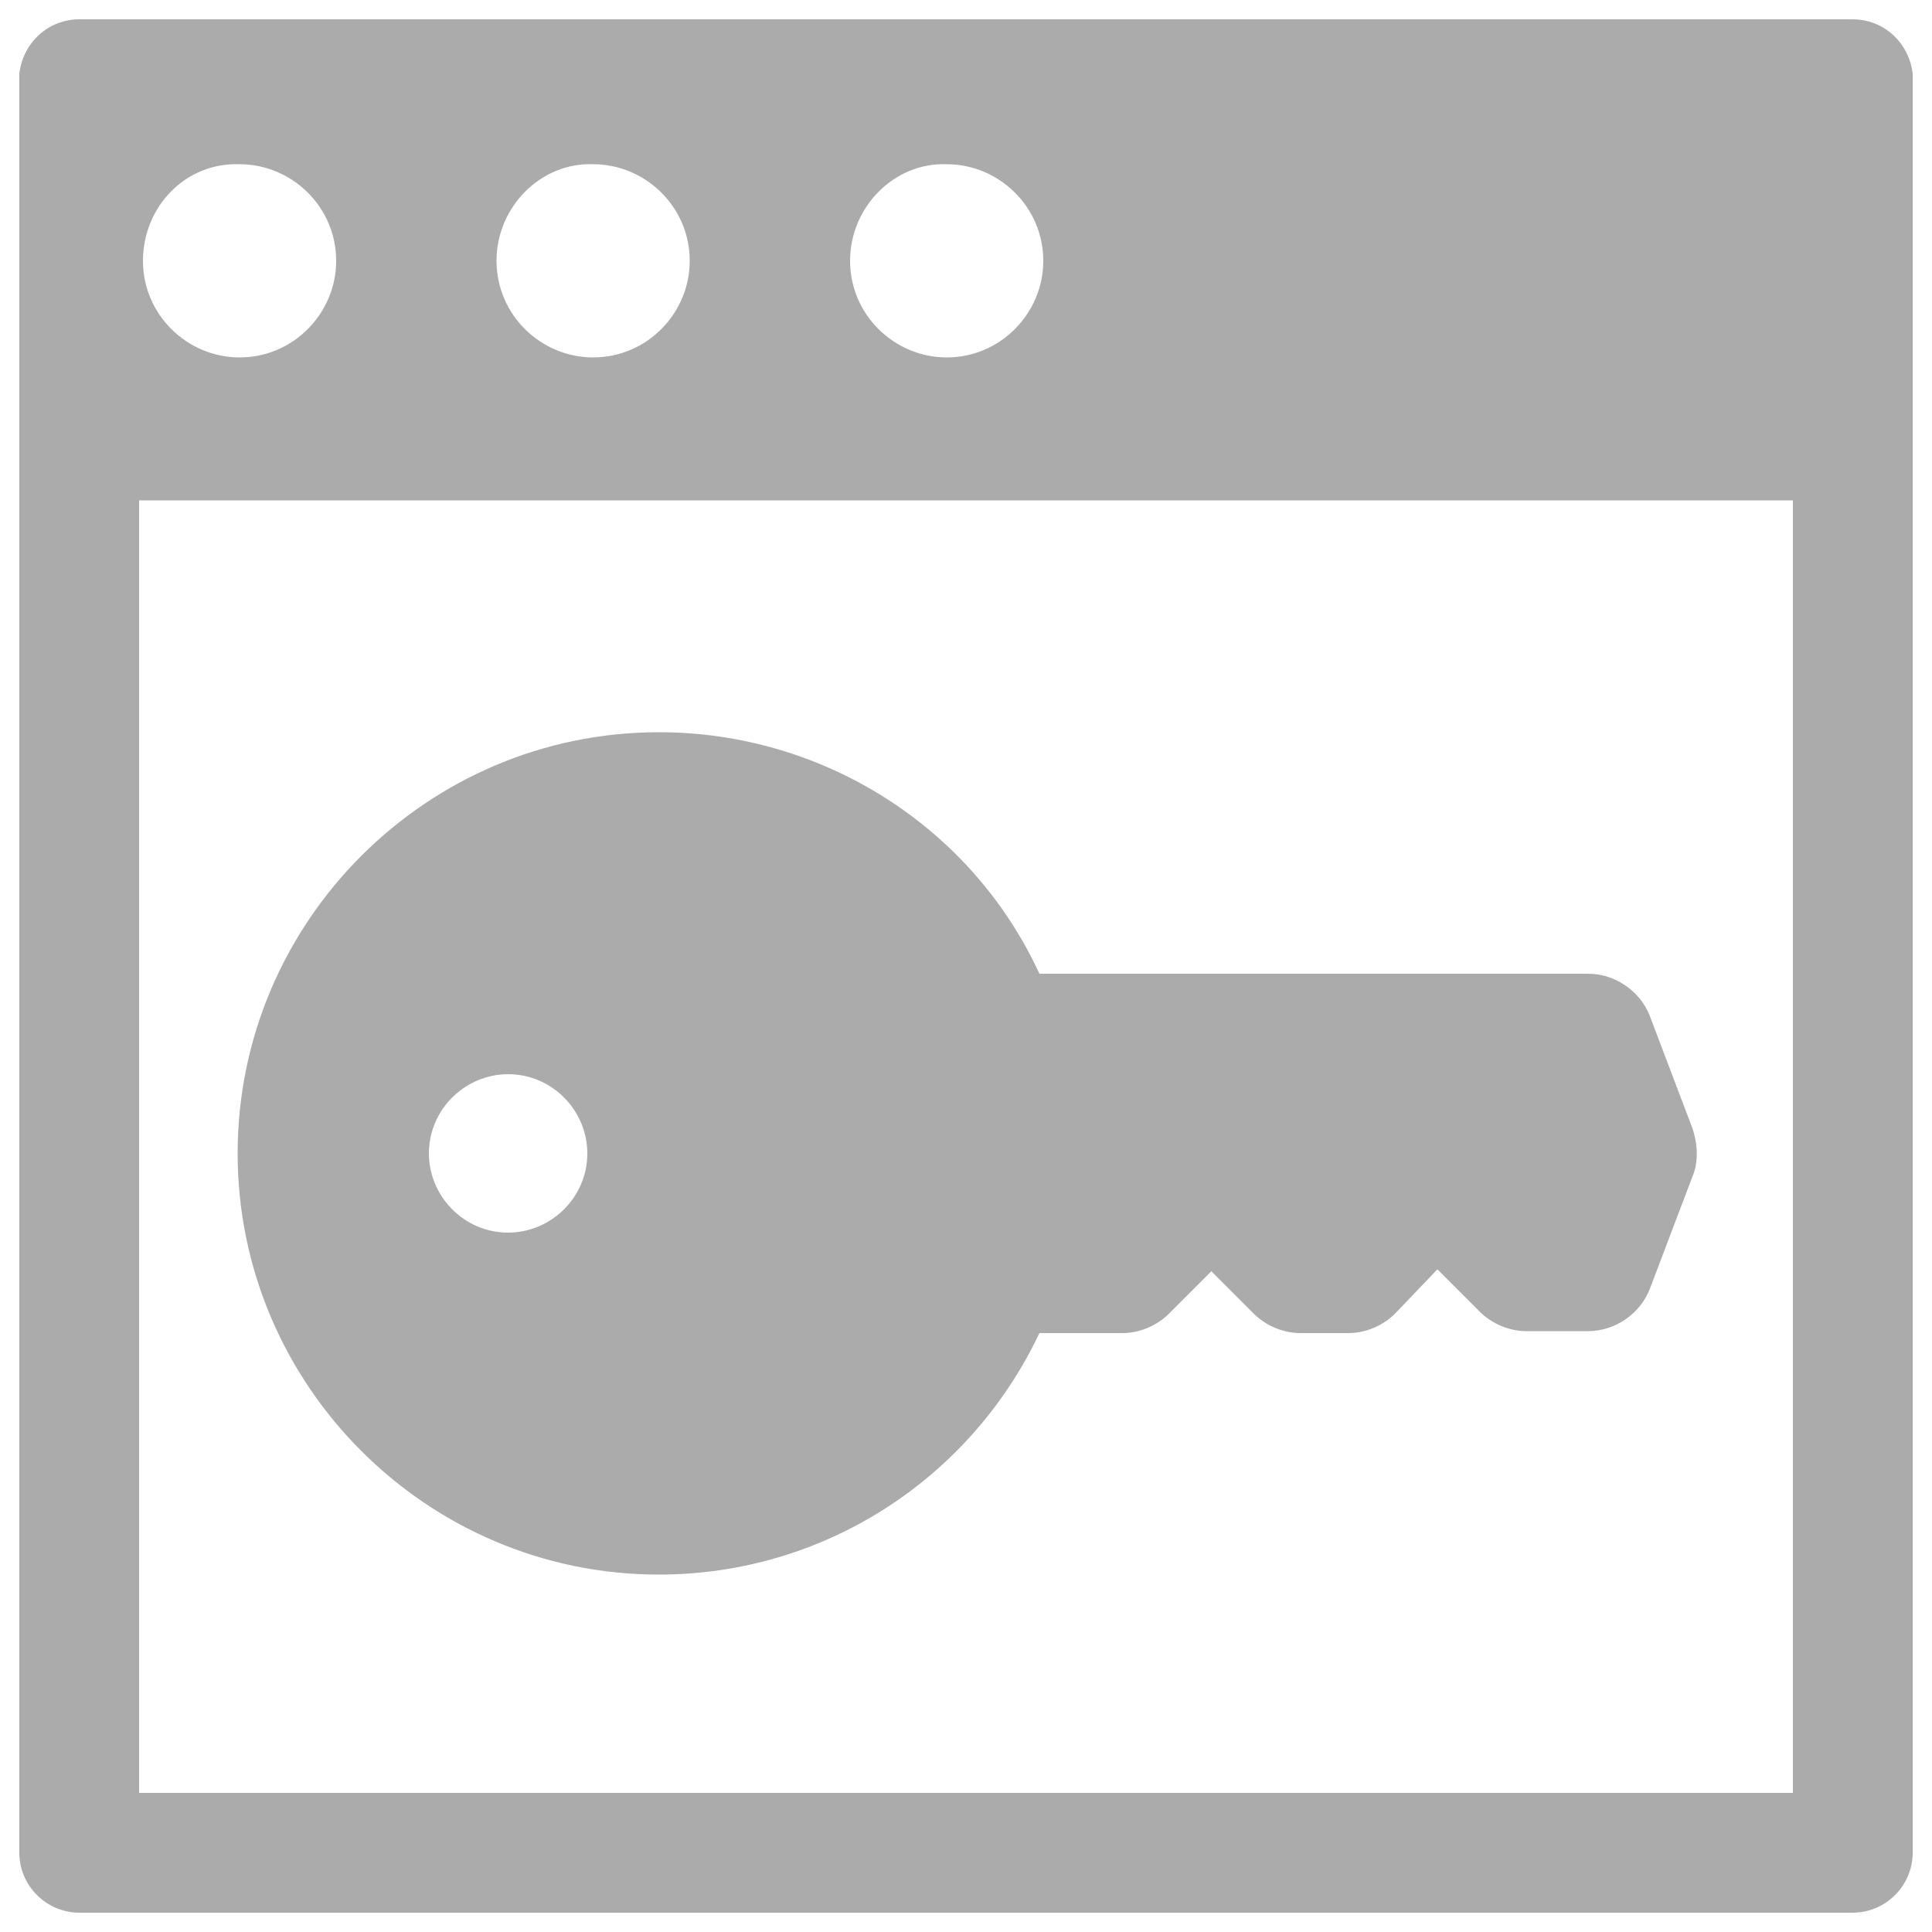 <?xml version="1.0" encoding="utf-8"?>
<!-- Generator: Adobe Illustrator 18.0.0, SVG Export Plug-In . SVG Version: 6.00 Build 0)  -->
<!DOCTYPE svg PUBLIC "-//W3C//DTD SVG 1.1//EN" "http://www.w3.org/Graphics/SVG/1.1/DTD/svg11.dtd">
<svg version="1.1" xmlns="http://www.w3.org/2000/svg" xmlns:xlink="http://www.w3.org/1999/xlink" x="0px" y="0px" width="20px" height="20px" 
	 viewBox="0 0 100 100" enable-background="new 0 0 100 100" xml:space="preserve">
<g id="ClockDashboard" display="none">
	<g display="inline">
		<path fill="#ABABAB" d="M62.9,13.2c-0.3-0.4-0.6-0.9-0.8-1.4c-0.8-1.7-0.9-3.6-0.6-5.4c0.2-0.8,0-1.6-0.5-2.3
			c-0.5-0.7-1.2-1.1-2-1.2c-5.2-0.7-10.5-0.6-15.7,0.2c-0.8,0.1-1.5,0.6-1.9,1.3c-0.4,0.7-0.6,1.5-0.4,2.3c0.4,1.8,0.3,3.6-0.3,5.2
			c-1.3,3.4-4.6,5.7-8.2,5.7c-1.1,0-2.1-0.2-3.2-0.6c-1.7-0.7-3.2-1.8-4.2-3.4c-0.4-0.7-1.1-1.1-1.9-1.3c-0.8-0.1-1.6,0.1-2.2,0.5
			c-4.2,3.2-7.9,7-10.9,11.3c-0.5,0.7-0.6,1.5-0.5,2.3c0.2,0.8,0.7,1.5,1.3,1.9c1.6,0.9,2.8,2.3,3.5,4c1,2.1,1,4.5,0.2,6.7
			c-0.8,2.2-2.5,3.9-4.6,4.9c-1.7,0.8-3.6,0.9-5.5,0.5c-0.8-0.2-1.6,0-2.3,0.4c-0.7,0.5-1.1,1.2-1.2,2C0.4,52,0.5,57.3,1.4,62.5
			C1.5,63.3,2,64,2.7,64.5C3.3,64.9,4.2,65,5,64.8c1.8-0.5,3.7-0.4,5.4,0.3c2.2,0.8,3.9,2.5,4.9,4.6c1,2.1,1,4.5,0.2,6.7
			c-0.7,1.8-1.9,3.2-3.6,4.3c-0.7,0.4-1.2,1.1-1.3,1.9c-0.1,0.8,0,1.6,0.5,2.3c3.2,4.3,7,8,11.3,11c0.7,0.5,1.5,0.6,2.3,0.5
			c0.8-0.2,1.5-0.7,1.9-1.4c0.9-1.6,2.4-2.9,4.1-3.6c0.6-0.3,3.4-0.5,3.4-0.7c0,0,0,0,0,0c6,4.3,14.5,6.8,23,6.8
			c23.4,0,42.4-19,42.4-42.4C99.4,33.8,83.6,16.1,62.9,13.2z M91.8,61.2l-4.6-0.6c-0.2,0-0.4,0.2-0.4,0.4c0,0.2,0.1,0.5,0.3,0.5
			l4.6,0.9c-0.6,2.6-1.4,5.1-2.4,7.5l-4.3-2.2c-0.2-0.1-0.4,0-0.5,0.2c-0.1,0.2,0,0.4,0.2,0.5l4.3,2.3c-1.1,2.2-2.4,4.3-3.8,6.2
			l-3.8-3.2c-0.2-0.1-0.4-0.1-0.5,0.1c-0.1,0.2-0.1,0.4,0.1,0.5l3.9,3.2c-1.5,1.9-3.3,3.7-5.2,5.2l-3.1-4c-0.1-0.2-0.4-0.2-0.5-0.1
			c-0.2,0.1-0.2,0.4-0.1,0.5l3.1,4c-1.8,1.4-3.7,2.6-5.8,3.7l-2.3-4.4c-0.1-0.2-0.3-0.3-0.5-0.2c-0.2,0.1-0.2,0.3-0.2,0.5l2.3,4.4
			c-2.2,1.1-4.6,2-7.1,2.5l-0.9-5.3c0-0.2-0.2-0.3-0.4-0.3c-0.2,0-0.3,0.2-0.3,0.4l1.1,5.3c-1.9,0.4-4.7,0.7-5.7,0.8v-6.3
			c0-1-1-1.8-2-1.8c-1,0-2,0.8-2,1.8v6.3c-1-0.1-3.1-0.3-4.7-0.6l0.8-4.5c0-0.2-0.1-0.4-0.3-0.4c-0.2,0-0.4,0.1-0.4,0.3l-0.8,4.4
			c-2.4-0.5-4.8-1.2-7-2.2l2.1-3.9c0.1-0.2,0-0.4-0.2-0.5c-0.2-0.1-0.4,0-0.5,0.2L42,87.3c-2.1-1-4-2.1-5.8-3.5l2.9-3.7
			c0.1-0.2,0.1-0.4-0.1-0.5c-0.2-0.1-0.4-0.1-0.5,0.1l-2.9,3.7c-1.9-1.5-3.7-3.1-5.3-5l3.8-3.1c0.2-0.1,0.2-0.4,0-0.5
			c-0.1-0.2-0.4-0.2-0.5-0.1l-3.8,3.2c-1.6-1.9-2.9-3.9-4-6.1l4.5-2.4c0.2-0.1,0.3-0.3,0.2-0.5c-0.1-0.2-0.3-0.2-0.5-0.2l-4.5,2.4
			c-1.2-2.4-2.2-4.9-2.8-7.5l5.2-1c0.2,0,0.3-0.2,0.3-0.4c0-0.2-0.2-0.3-0.4-0.3l-5.2,0.5C22,60.5,21.7,59,21.6,56h6
			c1,0,1.8-0.5,1.8-1.5c0-1-0.8-1.5-1.8-1.5h-6c0.1-2,0.4-3.7,0.8-5.5c0,0,0,0.1,0.1,0.1l5.8,1.1c0,0,0,0,0.1,0
			c0.2,0,0.3-0.1,0.4-0.3c0-0.2-0.1-0.4-0.3-0.4L22.6,47c0,0,0,0-0.1,0c0.6-2.7,1.6-5.3,2.8-7.7l5.1,2.7c0.1,0,0.1,0.1,0.2,0.1
			c0.1,0,0.3-0.1,0.3-0.2c0.1-0.2,0-0.4-0.2-0.5l-5.1-2.7c1.2-2.2,2.5-4.3,4.1-6.2l4.4,3.6c0.1,0.1,0.2,0.1,0.2,0.1
			c0.1,0,0.2,0,0.3-0.1c0.1-0.2,0.1-0.4-0.1-0.5l-4.3-3.6c1.6-1.9,3.5-3.6,5.5-5.1l3.3,4.2c0.1,0.1,0.2,0.1,0.3,0.1
			c0.1,0,0.2,0,0.2-0.1c0.2-0.1,0.2-0.4,0.1-0.5l-3.3-4.2c1.9-1.3,3.9-2.5,6-3.5l2.3,4.4c0.1,0.1,0.2,0.2,0.3,0.2c0.1,0,0.1,0,0.2,0
			c0.2-0.1,0.2-0.3,0.2-0.5L43,22.6c2.3-1,4.7-1.7,7.1-2.2l0.9,4.9c0,0.2,0.2,0.3,0.4,0.3c0,0,0,0,0.1,0c0.2,0,0.3-0.2,0.3-0.4
			l-0.9-4.9c1.4-0.2,2.8-0.4,4.2-0.5c0,0-0.1,0.1-0.1,0.1v6.6c0,1,1,1.8,2,1.8c1,0,2-0.8,2-1.8v-6.6c0,0-0.1,0-0.1-0.1
			c2,0.1,3.9,0.4,5.8,0.8l-1,5.6c0,0.2,0.1,0.4,0.3,0.4c0,0,0,0,0.1,0c0.2,0,0.3-0.1,0.4-0.3l1-5.6c2.5,0.6,4.9,1.5,7.2,2.6L70,28
			c-0.1,0.2,0,0.4,0.2,0.5c0.1,0,0.1,0,0.2,0c0.1,0,0.3-0.1,0.3-0.2l2.5-4.7c2.1,1.1,4,2.3,5.8,3.7l-3.3,4.2
			c-0.1,0.2-0.1,0.4,0.1,0.5c0.1,0,0.2,0.1,0.2,0.1c0.1,0,0.2-0.1,0.3-0.1l3.3-4.2c1.9,1.6,3.6,3.4,5.2,5.3l-4,3.3
			c-0.2,0.1-0.2,0.4,0,0.5c0.1,0.1,0.2,0.1,0.3,0.1c0.1,0,0.2,0,0.2-0.1l4-3.3c1.5,1.9,2.8,4,3.8,6.2l-4.4,2.3
			c-0.2,0.1-0.3,0.3-0.2,0.5c0.1,0.1,0.2,0.2,0.3,0.2c0.1,0,0.1,0,0.2,0l4.4-2.3c1.1,2.4,1.9,4.9,2.4,7.5L87,49.1
			c-0.2,0-0.3,0.2-0.3,0.4c0,0.2,0.2,0.3,0.4,0.3c0,0,0,0,0.1,0l4.7-1.1c0.3,1.5,0.5,2.3,0.5,4.3h-6.1c-1,0-1.8,0.5-1.8,1.5
			c0,1,0.8,1.5,1.8,1.5h6.1C92.3,58,92.1,59.7,91.8,61.2z"/>
		<path fill="#ABABAB" d="M80.1,53H59.9c-0.6-2-1.7-1.5-2.9-1.5c-0.4,0-0.8,0.2-1.2,0.3l-14-13.9c-0.7-0.7-1.8-0.7-2.5,0
			c-0.7,0.7-0.7,1.9,0,2.6l14.3,14.3c0,0.2-0.1,0.3-0.1,0.4c0,1.1,0.5,2.1,1.3,2.7l-9.9,17.6l1,0.6l9.9-17.6
			c0.4,0.1,0.8-0.3,1.2-0.3c1.3,0,2.3-0.2,2.9-2.2h20.2c1,0,1.8-0.5,1.8-1.5C81.9,53.5,81.1,53,80.1,53z"/>
	</g>
</g>
<g id="Employee" display="none">
	<path display="inline" fill="#ABABAB" d="M50,1C22.9,1,1,22.9,1,50s21.9,49,49,49s49-21.9,49-49S77.1,1,50,1z M50,15.7
		c9,0,16.2,7.3,16.2,16.2c0,9-7.3,16.2-16.2,16.2c-8.9,0-16.2-7.3-16.2-16.2C33.8,22.9,41.1,15.7,50,15.7z M50,89.7
		c-11,0-21.1-4-28.8-10.6c-1.9-1.6-3-4-3-6.5c0-11.2,9-20.1,20.2-20.1h23.2c11.2,0,20.2,8.9,20.2,20.1c0,2.5-1.1,4.9-3,6.5
		C71.1,85.7,61,89.7,50,89.7z"/>
</g>
<g id="GlobalSetting" display="none">
	<g display="inline">
		<path fill="#ABABAB" d="M23.9,62.9c0.7-0.5,1.5-0.9,2.3-1.1c0.6-0.2,1.3-0.3,1.9-0.3c0.3,0,0.6,0.1,0.9,0.1
			c-0.3-0.6-0.6-1.3-0.8-1.9c0.9,0.1,1.8,0.1,2.7,0.3c1.3-2.3,3.7-4,6.5-4h6.2c1.9,0,3.6,0.8,5,2c0-1.1,0.9-2.2,1.4-3.3
			C47.9,55,45,55.3,44,55.4V43h11.3c0,1-0.2,1.9-0.3,3.1c1-0.9,2.2-1.9,3.5-2.2c0.6-0.2,1.3,0.1,2,0.1c0-0.4,0.1-0.9,0.1-0.9h4.1
			c0.9-3,3.1-5,5.8-5h-9.9c-0.1-4-0.5-7.7-1.2-10.9c6,2.1,10.6,5.4,12.9,8.8c0.1,0.6,0.1,0.1,0.2,2.1H79c-1.3-21-18.3-37.2-39-37.2
			C18.5,0.8,1,17.9,1,39.5C1,53,7.8,64.7,18.2,71.7c0.1-0.3,0.2-0.7,0.4-1l2.8-5c-4.4-3.1-8-7.2-10.4-12c3.1,1.9,6.9,3.5,11.2,4.7
			C22.8,60,23.3,61.5,23.9,62.9z M69.5,25.5c-3.2-2-7.2-3.7-11.6-4.9C56.5,16,54.6,12.1,52.3,9C59.9,12.1,66.1,18,69.5,25.5z
			 M44,7.7c2,1.4,6.8,5.5,9.2,11.5c-2.9-0.5-7.2-0.8-9.2-0.9V7.7z M44,23.6c2,0.2,6.9,1.2,10.4,2c0.9,3.6,0.8,7.5,1,12.5H44V23.6z
			 M37,55h0.5c-3.9,0-7.6,0-11-0.7C25.6,50.7,25,46,24.9,43H37V55z M37,38H24.9c0.2-5,0.5-8.9,1.4-12.5c3.4-0.7,7.8-1.8,10.8-2V38z
			 M37,7.7v10.6c-2,0.1-6.3,0.4-9.2,0.9C30.2,13.1,35,9,37,7.7z M27.9,9c-2.3,3.1-4.2,7-5.6,11.5c-4.5,1.2-8.4,2.9-11.6,4.9
			C14.1,18,20.3,12.1,27.9,9z M8,44.7C7.9,44,7.8,43,7.7,43h11.9c0.1,3,0.5,6.9,1.2,10.1C14.8,51.1,10.3,48,8,44.7z M19.6,38H7.7
			c0-2,0.1-1.9,0.2-2.5c2.2-3.4,6.8-6.1,12.9-8.1C20.1,30.6,19.7,34,19.6,38z"/>
		<path fill="#ABABAB" d="M97.4,69l-2.9-1.7c0.1-0.8,0.2-1.5,0.2-2.3c0-0.8-0.1-1.5-0.2-2.3l2.9-1.7c0.7-0.4,1.3-1.1,1.5-1.9
			c0.2-0.8,0.1-1.7-0.3-2.4l-3.9-6.7c-0.6-1-1.7-1.6-2.8-1.6c-0.5,0-1.1,0.1-1.6,0.4l-2.1,1.7C86.9,49.5,86,48.6,85,48v-3.3
			c0-1.8-3.1-3.7-4.8-3.7h-7.8c-1.8,0-3.4,1.9-3.4,3.7V48c-1,0.6-2.7,1.4-3.9,2.4l-2.9-1.7c-0.5-0.3-1-0.4-1.6-0.4
			c-0.3,0-0.6,0-0.8,0.1c-0.8,0.2-1.5,0.8-1.9,1.5l-3.9,6.8c-0.9,1.5-0.4,3.5,1.2,4.4l2.9,1.7c0,0.3-0.1,0.5-0.1,0.8
			c0.6,0.5,1.1,1.1,1.5,1.8l3.1,5.4c1,1.7,1.3,3.7,0.7,5.7c-0.4,1.3-1.1,2.5-2,3.4c0.4,0.4,0.8,0.9,1.1,1.5l2.7-1.6
			c1.2,0.9,2.9,1.8,3.9,2.4v3.3c0,1.8,1.6,4.7,3.4,4.7h7.8c1.8,0,4.8-2.9,4.8-4.7V82c1-0.6,1.9-1.4,3.2-2.4l2.5,1.7
			c0.5,0.3,0.8,0.4,1.4,0.4c0.3,0,0.5,0,0.7-0.1c0.8-0.2,1.5-0.8,1.9-1.5l3.9-6.8C99.5,71.9,98.9,69.9,97.4,69z M76.3,76.7
			c-6.4,0-11.6-5.2-11.6-11.6c0-6.4,5.2-11.6,11.6-11.6c6.4,0,11.6,5.2,11.6,11.6C87.9,71.4,82.7,76.7,76.3,76.7z"/>
		<path fill="#ABABAB" d="M76.3,56.6c-4.6,0-8.4,3.8-8.4,8.4c0,4.6,3.8,8.4,8.4,8.4c4.6,0,8.4-3.8,8.4-8.4
			C84.6,60.4,80.9,56.6,76.3,56.6z"/>
		<path fill="#ABABAB" d="M57.4,82.9L55,81.6c0.1-0.6,0.2-1.2,0.2-1.8s-0.1-1.2-0.2-1.8l2.3-1.3c0.6-0.3,1-0.9,1.2-1.5
			c0.2-0.7,0.1-1.3-0.3-1.9l-3.1-5.4c-0.5-0.8-1.3-1.3-2.2-1.3c-0.4,0-0.9,0.1-1.3,0.3l-2.4,1.3c-1-0.7-2.3-1.4-3.3-1.9v-2.6
			c0-1.4-0.9-2.7-2.3-2.7h-6.2c-1.4,0-2.5,1.2-2.5,2.7v2.6c-1,0.5-2.2,1.1-3.2,1.9l-2.3-1.3c-0.4-0.2-0.8-0.3-1.3-0.3
			c-0.2,0-0.5,0-0.7,0.1c-0.7,0.2-1.2,0.6-1.5,1.2l-3.1,5.4c-0.7,1.2-0.3,2.8,0.9,3.5l2.3,1.3c-0.1,0.6-0.2,1.2-0.2,1.8
			s0.1,1.2,0.2,1.8l-2.3,1.3c-1.2,0.7-1.6,2.3-0.9,3.5l3.1,5.4c0.3,0.6,0.9,1,1.5,1.2C27.7,93,28,93,28.2,93c0.4,0,0.9-0.1,1.3-0.3
			l2.4-1.3c1,0.7,2.2,1.4,3.2,1.9v2.6c0,1.4,1.1,3.1,2.5,3.1h6.2c1.4,0,2.3-1.7,2.3-3.1v-2.6c1-0.5,2.3-1.1,3.3-1.9l2.4,1.3
			C52,92.9,52.5,93,53,93c0.2,0,0.5,0,0.7-0.1c0.7-0.2,1.2-0.6,1.6-1.2l3.1-5.4C59,85.2,58.6,83.6,57.4,82.9z M40.6,86.8
			c-3.9,0-7-3.1-7-7c0-3.9,3.1-7,7-7c3.9,0,7,3.1,7,7C47.6,83.6,44.5,86.8,40.6,86.8z"/>
	</g>
</g>
<g id="Home" display="none">
	<g display="inline">
		<g>
			<path fill="#ABABAB" d="M97.4,45.6L82.5,30.8V13.6c0-3.1-2.5-5.6-5.6-5.6c-3.1,0-5.6,2.5-5.6,5.6v5.9L60.2,8.5
				c-5.5-5.5-15-5.5-20.4,0L2.6,45.6c-2.2,2.2-2.2,5.8,0,7.9c2.2,2.2,5.8,2.2,7.9,0l37.1-37.1c1.2-1.2,3.3-1.2,4.5,0l37.1,37.1
				c1.1,1.1,2.5,1.6,4,1.6c1.4,0,2.9-0.5,4-1.6C99.5,51.4,99.5,47.8,97.4,45.6L97.4,45.6z M97.4,45.6"/>
		</g>
		<path fill="#ABABAB" d="M52,27.1c-1.1-1.1-2.8-1.1-3.9,0L15.4,59.7c-0.5,0.5-0.8,1.2-0.8,2v23.8c0,5.6,4.5,10.1,10.1,10.1h16.2
			v-25h18.3v25h16.2c5.6,0,10.1-4.5,10.1-10.1V61.7c0-0.7-0.3-1.4-0.8-2L52,27.1z M52,27.1"/>
	</g>
</g>
<g id="ManageAccount">
	<g>
		<path fill="#ABABAB" d="M99,4.1v91.8c0,1.7-1.4,3.1-3.1,3.1H4.1C2.4,99,1,97.6,1,95.9V4.1C1,4,1,3.9,1,3.8C1.2,2.2,2.5,1,4.1,1
			h91.8c1.6,0,2.9,1.2,3.1,2.8C99,3.9,99,4,99,4.1L99,4.1z M44,13.5c0,2.8,2.3,5,5,5c2.8,0,5-2.3,5-5c0-2.8-2.3-5-5-5
			C46.3,8.4,44,10.7,44,13.5L44,13.5z M25.7,13.5c0,2.8,2.3,5,5,5c2.8,0,5-2.3,5-5c0-2.8-2.3-5-5-5C28,8.4,25.7,10.7,25.7,13.5
			L25.7,13.5z M7.4,13.5c0,2.8,2.3,5,5,5c2.8,0,5-2.3,5-5c0-2.8-2.3-5-5-5C9.6,8.4,7.4,10.7,7.4,13.5L7.4,13.5z M92.8,25.9H7.2v66.9
			h85.6V25.9z M87.6,60.9l-2.2,5.8c-0.5,1.3-1.8,2.2-3.2,2.2h-3.2c-0.9,0-1.8-0.4-2.4-1l-2.2-2.2L72.2,68c-0.6,0.6-1.5,1-2.4,1h-2.5
			c-0.9,0-1.8-0.4-2.4-1l-2.2-2.2L60.5,68c-0.6,0.6-1.5,1-2.4,1h-4.3c-3.6,7.6-11.2,12.5-19.7,12.5c-12,0-21.8-9.8-21.8-21.8
			c0-12,9.8-21.8,21.8-21.8c8.5,0,16.2,4.9,19.7,12.5h28.4c1.4,0,2.7,0.9,3.2,2.2l2.2,5.8C87.9,59.3,87.9,60.2,87.6,60.9L87.6,60.9z
			 M26.3,55.6c-2.2,0-4.1,1.8-4.1,4.1c0,2.2,1.8,4.1,4.1,4.1c2.2,0,4.1-1.8,4.1-4.1C30.4,57.5,28.6,55.6,26.3,55.6L26.3,55.6z
			 M26.3,55.6"/>
	</g>
</g>
<g id="ProfileSettings" display="none">
	<g display="inline">
		<g>
			<path fill="#ABABAB" d="M37.1,47.5l-9.2,2.8c0.9,11.6,10.6,20.8,22.5,20.8c11.8,0,21.4-9.1,22.4-20.6l-9.9-3
				c-0.3-0.9-0.9-1.6-1.8-2.2c1-1.1,1.8-2.1,2.4-3c1.5-2.1,2.7-4.4,3.5-6.6c0.4-0.9,0.8-1.9,1.1-2.8c1.1-1,1.8-2.4,1.8-3.9v-3.6
				c0-1-0.3-2.1-0.9-2.9v-5.1C69,8.3,61.7,1,52.6,1h-5.3C38.3,1,31,8.3,31,17.3v5.1c-0.6,0.8-0.9,1.9-0.9,2.9V29
				c0,1.5,0.7,2.9,1.8,3.9c0.3,0.9,0.6,1.8,1.1,2.8c0.8,2.2,2.1,4.5,3.5,6.6c0.6,0.9,1.4,2,2.4,3C38,46,37.3,46.7,37.1,47.5
				L37.1,47.5z M46.9,60.2c0,0.4-0.3,0.8-0.8,0.9c-0.1,0-0.2,0-0.3,0c-0.3,0-0.6-0.2-0.8-0.4L42,56.9c-0.1-0.2-0.2-0.4-0.2-0.6
				l0-6.3c0-0.4,0.2-0.7,0.5-0.9c0.3-0.2,0.7-0.2,1,0c0.9,0.5,1.7,0.8,2.5,0.9c0.5,0.1,0.9,0.5,0.9,1v2.6c0.1,0.1,0.3,0.2,0.4,0.3
				c0.2,0.2,0.3,0.5,0.3,0.8L46.9,60.2z M58.2,56.2c0,0.2-0.1,0.4-0.2,0.6L55,60.8c-0.2,0.3-0.5,0.4-0.8,0.4c-0.1,0-0.2,0-0.3,0
				c-0.4-0.1-0.7-0.5-0.8-0.9l-0.6-5.6c0-0.3,0.1-0.6,0.3-0.8c0.1-0.1,0.2-0.2,0.4-0.3V51c0-0.5,0.4-0.9,0.9-1
				c0.8-0.1,1.7-0.5,2.5-0.9c0.3-0.2,0.7-0.2,1,0c0.3,0.2,0.5,0.5,0.5,0.9V56.2z M37.2,30.4l-0.1-0.4l-1-0.7
				c-0.3-0.2-0.5-0.5-0.5-0.9v-1.7c0-0.6,0.5-1,1-1h0.4v-1.9c0-0.4,0.2-0.8,0.6-0.9c1.4-0.7,4.3-1.9,7.3-1.9c2.4,0,4.3,0.8,5.8,2.3
				c1.9,1.9,4,2.9,6.4,2.9c1.3,0,2.7-0.3,4.1-0.9c0.3-0.1,0.7-0.1,1,0.1c0.1,0.1,0.3,0.2,0.3,0.3h0.6c0.6,0,1,0.5,1,1v1.7
				c0,0.4-0.2,0.7-0.5,0.9l-1,0.7l-0.1,0.4C62.4,32.9,61,36.1,59,39c-2.6,3.7-5,5.4-6.2,5.4h-5.6c-1.2,0-3.6-1.7-6.2-5.4
				C39,36.1,37.6,32.9,37.2,30.4L37.2,30.4z M37.2,30.4"/>
			<path fill="#ABABAB" d="M92.2,44.8h-9.6c-2.7,0-5,2.2-5,5c0,15-12.2,27.2-27.3,27.2c-15,0-27.3-12.2-27.3-27.2c0-2.7-2.2-5-5-5
				H7.8c-2.7,0-5,2.2-5,5c0,2.7,2.2,5,5,5h5.7c0.8,6.2,3.2,11.9,6.7,16.8l-4.7,4.7c-1.9,1.9-1.9,5.1,0,7c1,1,2.2,1.5,3.5,1.5
				c1.3,0,2.5-0.5,3.5-1.5l4.5-4.5c5.1,4.1,11.2,6.9,18,7.9V94c0,2.7,2.2,5,5,5c2.7,0,5-2.2,5-5v-7.4c6.9-0.8,13.1-3.6,18.3-7.6
				l4.2,4.2c1,1,2.2,1.5,3.5,1.5c1.3,0,2.5-0.5,3.5-1.5c1.9-1.9,1.9-5.1,0-7l-4.3-4.3c3.7-4.9,6.2-10.8,7-17.2h5c2.7,0,5-2.2,5-5
				C97.1,47,94.9,44.8,92.2,44.8L92.2,44.8z M92.2,44.8"/>
		</g>
	</g>
</g>
<g id="PunchManagement" display="none">
	<g display="inline">
		<path fill="#ABABAB" d="M75.3,50.1c-7-2.3-21-6.8-23.1-7.3c-0.7-0.1-1.3,0.3-1.9,0.3c-1.7,0-3.1,0.8-4,1.8H46v-1.1
			c0-0.2-3.1-24.7-3.1-24.7c-0.3-2.6-2.3-3.2-4.5-3.2h-0.2c-2.4,0-4.7,1.4-4.7,3.9l0,44.3c0,0.6-0.4,0.8-1,0.8h0
			c-0.1,0-0.1,0.1-0.2,0.1c-1.7-0.1-5.6-0.1-9.4-5.5c-0.5-0.7-1-1.4-1.4-2c-1.3-1.9-3.1-2.7-4.7-2.7c-2.9,0-5.5,2.8-4.9,6.6
			C12.8,67,18.8,79,30.6,90h42.3l4-7.5c1.5-2.6,2.1-5.8,2.1-8.8V55.5C79,53.1,77.7,50.9,75.3,50.1z"/>
		<path fill="#ABABAB" d="M4,1v37c0,0.7,0,2,0.7,2h23.8l0-20.4c0-1.4,0.3-2.9,0.8-4.2c0,0,0-0.2,0.1-0.3c2.6-5.3,10.4-7,15-3.5
			c2,1.5,3.3,4.1,3.6,6.7c0,0.1,0.1,1.6,2.2,21.6h44.3c0.7,0,1.4-1.3,1.4-2V1H4z M67,31.6c0,0.8-0.6,1.4-1.4,1.4h-3.2
			c-0.8,0-1.4-0.6-1.4-1.4v-3.2c0-0.8,0.6-1.4,1.4-1.4h3.2c0.8,0,1.4,0.6,1.4,1.4V31.6z M67,22.6c0,0.8-0.6,1.4-1.4,1.4h-3.2
			c-0.8,0-1.4-0.6-1.4-1.4v-3.2c0-0.8,0.6-1.4,1.4-1.4h3.2c0.8,0,1.4,0.6,1.4,1.4V22.6z M67,14.6c0,0.8-0.6,1.4-1.4,1.4h-3.2
			c-0.8,0-1.4-0.6-1.4-1.4v-3.2c0-0.8,0.6-1.4,1.4-1.4h3.2c0.8,0,1.4,0.6,1.4,1.4V14.6z M78,31.6c0,0.8-0.6,1.4-1.4,1.4h-3.2
			c-0.8,0-1.4-0.6-1.4-1.4v-3.2c0-0.8,0.6-1.4,1.4-1.4h3.2c0.8,0,1.4,0.6,1.4,1.4V31.6z M78,22.6c0,0.8-0.6,1.4-1.4,1.4h-3.2
			c-0.8,0-1.4-0.6-1.4-1.4v-3.2c0-0.8,0.6-1.4,1.4-1.4h3.2c0.8,0,1.4,0.6,1.4,1.4V22.6z M78,14.6c0,0.8-0.6,1.4-1.4,1.4h-3.2
			c-0.8,0-1.4-0.6-1.4-1.4v-3.2c0-0.8,0.6-1.4,1.4-1.4h3.2c0.8,0,1.4,0.6,1.4,1.4V14.6z M85,31.6c0,0.8-0.6,1.4-1.4,1.4h-3.2
			c-0.8,0-1.4-0.6-1.4-1.4v-3.2c0-0.8,0.6-1.4,1.4-1.4h3.2c0.8,0,1.4,0.6,1.4,1.4V31.6z M85,22.6c0,0.8-0.6,1.4-1.4,1.4h-3.2
			c-0.8,0-1.4-0.6-1.4-1.4v-3.2c0-0.8,0.6-1.4,1.4-1.4h3.2c0.8,0,1.4,0.6,1.4,1.4V22.6z M85,14.6c0,0.8-0.6,1.4-1.4,1.4h-3.2
			c-0.8,0-1.4-0.6-1.4-1.4v-3.2c0-0.8,0.6-1.4,1.4-1.4h3.2c0.8,0,1.4,0.6,1.4,1.4V14.6z"/>
		<path fill="#ABABAB" d="M29,96.2c0,1.4,2.7,2.8,4.1,2.8h37.3c1.4,0,2.6-1.4,2.6-2.8V91H29V96.2z"/>
	</g>
</g>
<g id="shift_x5F_sch" display="none">
	<g display="inline">
		<path fill="#ABABAB" d="M79.4,60.7c-10.5,0-19,8.5-19,19s8.5,19,19,19s19-8.5,19-19S89.9,60.7,79.4,60.7z M79.4,65.9
			c3.3,0,6.1,2.7,6.1,6.1c0,3.3-2.7,6.1-6.1,6.1c-3.3,0-6.1-2.7-6.1-6.1C73.3,68.6,76.1,65.9,79.4,65.9z M90.2,89.6
			c-2.9,2.5-6.7,4-10.8,4c-4.1,0-7.9-1.5-10.8-4c-0.7-0.6-1.1-1.8-1.1-2.8c0-4.2,3.4-7.9,7.6-7.9h8.7c4.2,0,7.5,3.7,7.5,7.9
			C91.3,87.8,90.9,89,90.2,89.6z"/>
		<polygon fill="#ABABAB" points="40,80 40,40 32.3,40 22,45.5 23.5,52.5 30.9,49 32,49 32,80 		"/>
		<path fill="#ABABAB" d="M56.4,74c-3.6,0-7.1-1.1-8.9-1.9l-1.6,6.9c2.2,1.1,6.2,2.2,10.9,2.2c0.3,0,0.6,0,0.9,0c0-0.5,0-0.9,0-1.4
			c0-2.1,0.3-4.1,0.8-6C57.8,73.9,57.1,74,56.4,74z"/>
		<path fill="#ABABAB" d="M73,49v-9H50.5l-2.6,21.2c1.6-0.2,3.1,0,5.3,0c5.7,0,8.9,1.5,10.3,3.7c2.1-2.3,4.8-4.1,7.7-5.3
			c-0.7-0.8-1.4-1.5-2.3-2.1c-2.8-2-6.6-2.8-10.3-2.8c-1,0-1.7,0.1-2.5,0.2l0.8-5.9H73z"/>
		<path fill="#ABABAB" d="M60.4,89H16.5C12,89,8,86.5,8,82V37.6c0-3.1,2.8-6.6,5.9-6.6h67.8c3.1,0,6.3,3.6,6.3,6.6v21.9
			c2,1,5,2.5,6,4.4V20.8c0-6.3-4-11.6-9-13.4v4.8c0,4.8-4.5,8.8-9.4,8.8h-0.4c-4.8,0-9.2-4-9.2-8.8V6h-8v6.2C58,17,52.7,21,47.9,21
			h-0.4c-4.8,0-8.5-4-8.5-8.8V6h-9v6.2c0,4.8-5,8.8-9.8,8.8h-0.4c-4.8,0-8.8-4-8.8-8.8V7.5c-5,1.8-9,7.1-9,13.3v62.4
			C2,91,7.7,97,15.4,97h51.2C64,94,61.9,92,60.4,89z"/>
		<path fill="#ABABAB" d="M19.8,16h0.4c1.4,0,3.2-0.2,4.1-1.2C25,14,26,13.4,26,12.2V6c0-1.3-1.1-2.4-1.9-3.2c0,0-0.3,0-0.3,0
			c0,0-0.2-0.2-0.2-0.2C22.8,1.7,21.5,1,20.2,1h-0.4c-1.3,0-2.4,0-3.2,1h0c0,0,0.4,0.4,0.4,0.4C16.1,3.2,16,4.8,16,6v6.2
			c0,1.1,0,1.8,0.7,2.6C17.5,15.8,18.4,16,19.8,16z"/>
		<path fill="#ABABAB" d="M45.5,16l-0.3,0c0,0-0.1-0.4-0.1-0.4c0.7,0.5,1.4,0.4,2.4,0.4h0.4c0.8,0,1.5,0.2,2.2-0.2c0,0,0,0.2,0,0.2
			c0,0-0.2,0.1-0.2,0.1c1.4-0.8,2.1-2.2,2.1-3.9V6c0-1.5-0.5-2.8-1.6-3.7c0,0,0.1,0,0.1,0l0.1-0.2C49.8,1.5,49,1,47.9,1h-0.4
			c-1.2,0-2.3,0.7-3.1,1.4c0,0,0,0.1,0,0.1c0,0,0.5,0.1,0.5,0.1C44,3.4,44,4.7,44,6v6.2C44,13.8,44.2,15.2,45.5,16z"/>
		<path fill="#ABABAB" d="M75.2,16h0.4c1.4,0,2.5-0.2,3.4-1.2c0.7-0.8,1-1.4,1-2.6V6c0-1.7-0.9-3.2-2.3-4c0,0,0,0,0,0
			c-0.1-0.1-0.2-0.1-0.3-0.2c0,0,0,0,0,0c0,0-0.1,0-0.1,0c0,0-0.1,0-0.1,0c0,0,0,0-0.1,0c0,0-0.1-0.2-0.1-0.3
			C76.6,1.3,76.1,1,75.6,1h-0.4c-0.2,0-0.3,0.2-0.5,0.3C72.5,1.6,71,3.7,71,6v6.2C71,14.7,72.6,16,75.2,16z"/>
	</g>
</g>
<g id="shift-management" display="none">
	<g display="inline">
		<path fill="#ABABAB" d="M48.4,43.2c-0.5-1.2-1.7-1.8-2.8-2.3l-7.7-3.5l-3.7-3.1l-6,6L30.7,57c0,0.1,0,0.1,0,0.2L28,60.8
			c0,0.1-0.1,0.1-0.2,0.1c-0.1,0-0.1,0-0.2-0.1L25,57.2c0,0,0-0.1,0-0.2l2.5-16.7l-6-5.9l-3.7,3.1L10,41.1c-1.1,0.5-2.5,1.3-2.8,2.1
			c0,0-8.4,19.8-3.9,19.8h49C56.9,63,48.4,43.2,48.4,43.2z"/>
		<path fill="#ABABAB" d="M27.8,34.3c7.9,0,13.8-7.4,14-19.8c0.1-8.6-4-13.7-14-13.7c-10,0-14.1,5.1-14,13.7
			C14,26.9,19.9,34.3,27.8,34.3z"/>
		<path fill="#ABABAB" d="M92.8,78.9c-0.5-1.2-1.7-2-2.8-2.4L82.2,73l-3.7-3.1l-6,5.9l2.5,16.7c0,0.1,0,0.1,0,0.2l-2.6,3.6
			c0,0.1-0.1,0.1-0.2,0.1c-0.1,0-0.1,0-0.2-0.1l-2.6-3.6c0,0,0-0.1,0-0.2l2.5-16.7l-6-5.9l-3.7,3.1l-7.7,3.6
			c-1.1,0.5-2.5,1.5-2.8,2.4c0,0-8.4,20.1-3.9,20.1h49C101.3,99,92.8,78.9,92.8,78.9z"/>
		<path fill="#ABABAB" d="M58.2,49.9c0.1,12.4,6,19.8,14,19.8c7.9,0,13.8-7.4,14-19.8c0.1-8.6-4-13.7-14-13.7
			C62.2,36.2,58.1,41.3,58.2,49.9z"/>
		<path fill="#ABABAB" d="M39.4,91.9c-10,0-19-5.8-23.3-14.6l2.2-0.4c0.6-0.1,1-0.5,1.2-1.1c0.2-0.5,0.1-1.1-0.3-1.6l-6.6-7.6
			c-0.3-0.4-0.8-0.6-1.2-0.6c-0.1,0-0.2,0-0.3,0c-0.6,0.1-1,0.5-1.2,1.1l-3.3,9.5c-0.2,0.5-0.1,1.1,0.3,1.6c0.4,0.4,1,0.6,1.5,0.5
			l2.8-0.5C16,89.4,27,96.7,39.4,96.7c1.3,0,2.4-1.1,2.4-2.4C41.8,93,40.7,91.9,39.4,91.9z"/>
		<path fill="#ABABAB" d="M48.8,8.5c10,0,19,5.8,23.3,14.6l-2.2,0.4c-0.6,0.1-1,0.5-1.2,1.1c-0.2,0.5-0.1,1.1,0.3,1.6l6.6,7.6
			c0.3,0.4,0.8,0.6,1.2,0.6c0.1,0,0.2,0,0.3,0c0.6-0.1,1-0.5,1.2-1.1l3.3-9.5c0.2-0.5,0.1-1.1-0.3-1.6c-0.4-0.4-1-0.6-1.5-0.5
			L77,22.2C72.1,11,61.1,3.7,48.8,3.7c-1.3,0-2.4,1.1-2.4,2.4C46.3,7.4,47.4,8.5,48.8,8.5z"/>
	</g>
</g>
<g id="site_x5F_settings" display="none">
	<g display="inline">
		<path fill="#ABABAB" d="M46.2,95.1c-1.6-0.4-2.9-1.5-3.8-2.9l-3.8-6.6c-1.7-3-0.7-6.8,2.3-8.5l1.1-0.6c0-0.2,0-0.4,0-0.5
			c0-0.2,0-0.4,0-0.5L41,74.8c-3-1.7-4-5.5-2.3-8.5l3.8-6.6c0.8-1.4,2.2-2.5,3.8-2.9c0.5-0.1,1.1-0.2,1.6-0.2c1.1,0,2.2,0.3,3.1,0.8
			l1.6,0.7c0.3-0.2,0.4-0.4,1.4-0.5v-1.3c0-3.4,1.8-6.3,5.2-6.3h7.6c2.3,0,4.3,1.3,5.3,3.1c2.5-7.2,4.1-14.5,4.1-21.5
			C76.2,14.7,62.5,1,45.6,1S15,14.7,15,31.6C15,62.3,45.6,99,45.6,99s1.1-1.3,2.9-3.7c-0.2,0-0.4,0-0.6,0
			C47.3,95.3,46.8,95.3,46.2,95.1z M28.6,31.6c0-9.4,7.6-16.9,16.9-16.9s16.9,7.6,16.9,16.9s-7.6,16.9-16.9,16.9S28.6,41,28.6,31.6z
			"/>
		<path fill="#ABABAB" d="M83.5,79.9l-2.9-1.6c0.1-0.7,0.2-1.5,0.2-2.2c0-0.8-0.1-1.5-0.2-2.2l2.9-1.6c0.7-0.4,1.2-1.1,1.5-1.9
			c0.2-0.8,0.1-1.6-0.3-2.4l-3.8-6.5c-0.6-1-1.6-1.6-2.7-1.6c-0.5,0-1.1,0.1-1.5,0.4l-2.8,1.6c-1.2-0.9-1.8-1.7-3.8-2.3v-3.2
			c0-1.7-1.5-3.3-3.2-3.3h-7.6c-1.7,0-3.2,1.6-3.2,3.3v3.2c-1,0.6-2.6,1.4-3.8,2.3l-2.8-1.6c-0.5-0.3-1-0.4-1.5-0.4
			c-0.3,0-0.5,0-0.8,0.1c-0.8,0.2-1.5,0.7-1.9,1.4l-3.8,6.5c-0.9,1.5-0.3,3.4,1.1,4.3l2.9,1.6c-0.1,0.7-0.2,1.5-0.2,2.2
			c0,0.8,0.1,1.5,0.2,2.2l-2.9,1.6c-1.5,0.9-2,2.8-1.1,4.3l3.8,6.6c0.4,0.7,1.1,1.2,1.9,1.4c0.3,0.1,0.5,0.1,0.8,0.1
			c0.5,0,1.1-0.1,1.6-0.4l2.8-1.6c1.2,0.9,2.8,1.7,3.8,2.3v3.2c0,1.7,1.5,2.3,3.2,2.3h7.6c1.7,0,3.2-0.6,3.2-2.3v-3.2
			c2-0.6,2.6-1.4,3.8-2.3l2.8,1.6c0.5,0.3,1,0.4,1.5,0.4c0.3,0,0.5,0,0.8-0.1c0.8-0.2,1.5-0.7,1.9-1.4l3.8-6.6
			C85.5,82.6,85,80.7,83.5,79.9z M63,84.6c-4.7,0-8.6-3.8-8.6-8.6c0-4.7,3.8-8.6,8.6-8.6c4.7,0,8.6,3.8,8.6,8.6
			C71.6,80.8,67.7,84.6,63,84.6z"/>
	</g>
</g>
<g id="TeamCenter" display="none">
	<g display="inline">
		<path fill="#ABABAB" d="M49.5,49.8C58.9,49.8,67,40.1,67,30v-3.2c0-10.1-8.1-17.2-17.5-17.2C40.1,9.7,32,16.8,32,26.9V30
			C32,40.1,40.1,49.8,49.5,49.8z"/>
		<path fill="#ABABAB" d="M78,53.1c2.7,0,10-3.5,10-10.7V37c0-7.2-5.3-10.7-10-10.7c-4.6,0-10,3.5-10,10.7v5.3
			C68,49.6,75.5,53.1,78,53.1z"/>
		<path fill="#ABABAB" d="M76.6,66.4c0-0.1,0-0.1,0-0.2c-0.1-0.6-0.2-1.2-0.4-1.8c0,0-0.2,0-0.2,0c-0.4-1.3-2-2.5-2-3.7v0
			c-2-2-3.4-4-7-6c-1.9-1.1-2.6-1-3.8-1c-1.8,0-3.4,1.4-6.1,4.4h0l-2.5,1.8c-0.1,0.1-2.7,3.6-4.7,3.6c-2,0-4.6-3.4-4.7-3.5L42.8,58
			h0c-2.7-3-4.3-4.4-6.2-4.4c-1.2,0-2.2,0.4-3.9,1.5c-3.4,2.2-5.7,4-7.2,6h0c0,0,0-0.2,0-0.1c-0.9,1.2-1.5,2.4-1.8,3.6c0,0,0,0,0,0
			c-0.2,0.6-0.3,1.2-0.4,1.8c0,0.1,0,0.1,0,0.2c-0.1,0.7-0.1,1.3-0.1,2c0,0.1,0,15.2,0,15.3c0,4.8,1.8,7.3,6.7,7.3h40.1
			c4.9,0,6.7-2.4,6.7-7.3c0-0.1,0-14.9,0-15C76.7,68.1,76.7,67.1,76.6,66.4z"/>
		<path fill="#ABABAB" d="M99,68.8c0-3.7-1.4-9.3-7.6-12.9c-2.6-1.5-6-0.3-9.6,2.8L78,62.1V83h14.3c5.1,0,6.7-2.2,6.7-7.1
			C99,75.8,99,68.9,99,68.8z M82.2,64.4C82.1,64.5,82.2,62.9,82.2,64.4L82.2,64.4z"/>
		<path fill="#ABABAB" d="M31,42.4V37c0-7.2-5.8-10.7-10.5-10.7C15.9,26.3,10,29.8,10,37v5.3c0,7.2,8,10.7,10.5,10.7
			C23.2,53.1,31,49.6,31,42.4z"/>
		<path fill="#ABABAB" d="M8.6,55.9C2.4,59.5,1,65.1,1,68.8c0,0.1,0,7,0,7.1C1,80.8,2.6,83,7.7,83H21V62.1l-3.3-3.3
			C14.1,55.7,11.2,54.5,8.6,55.9z M17.8,64.4C17.8,62.9,17.9,64.5,17.8,64.4L17.8,64.4z"/>
	</g>
</g>
</svg>
